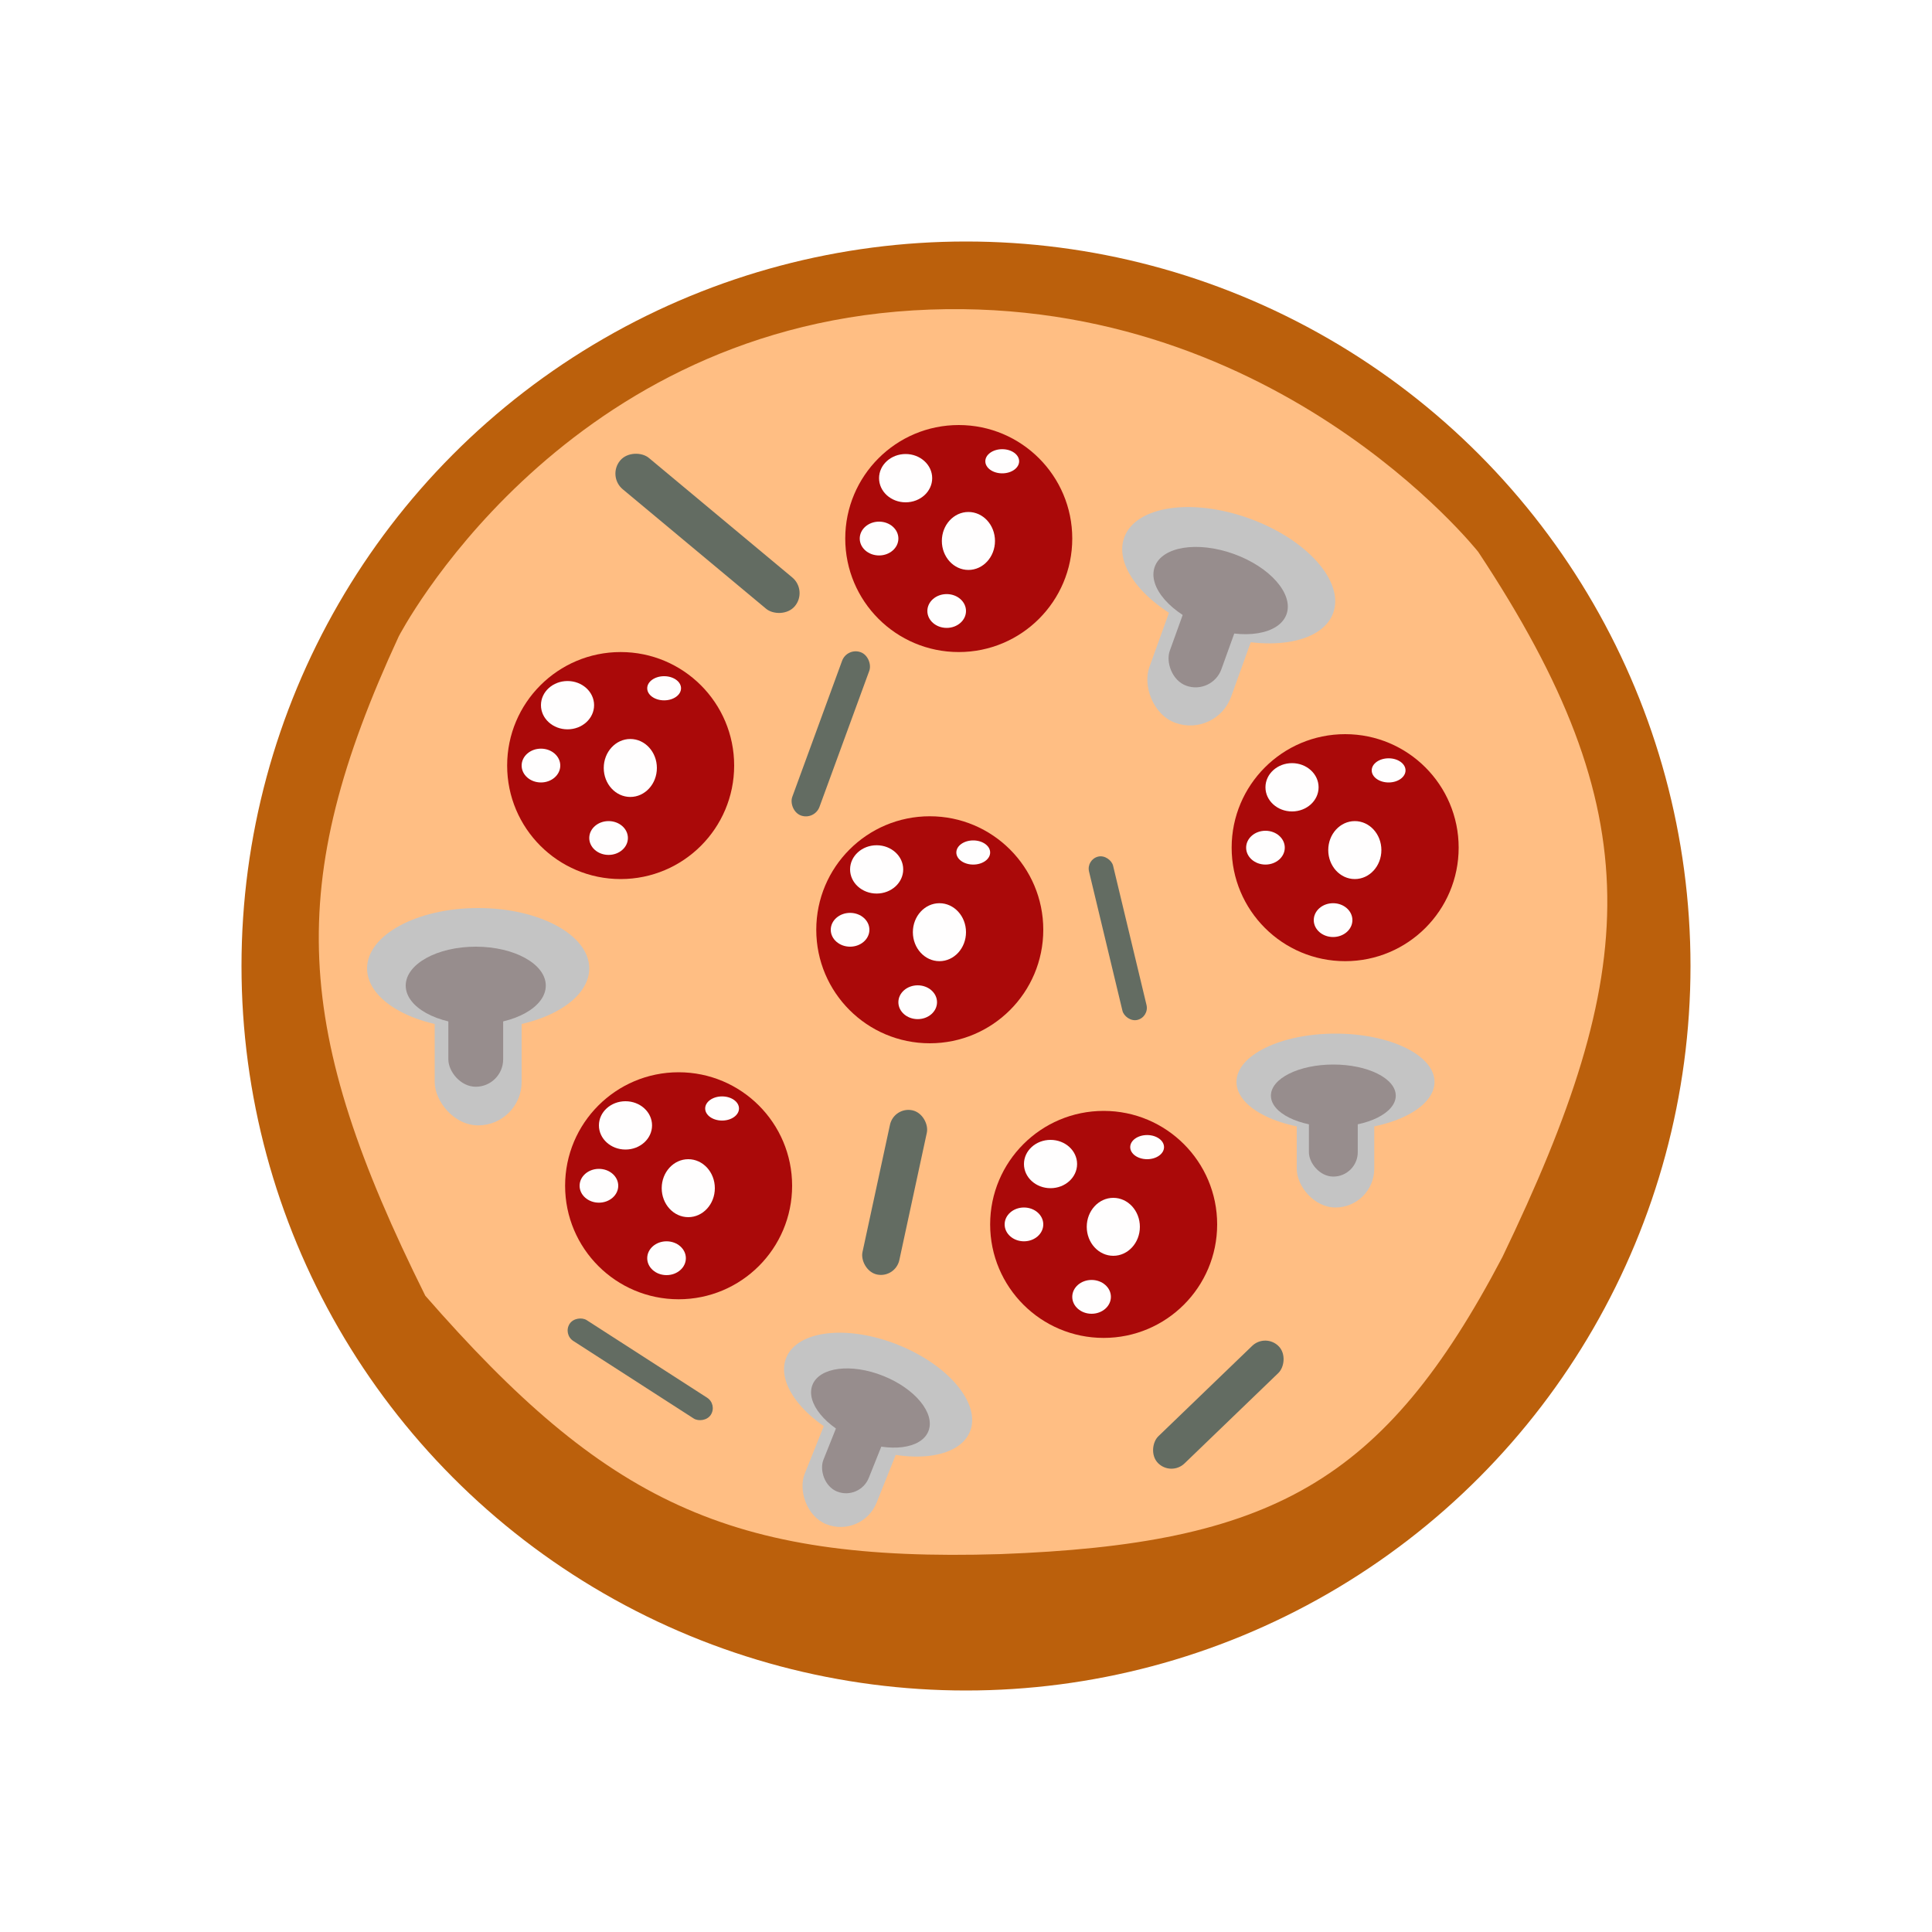 <svg width="400" height="400" viewBox="0 0 400 400" fill="none" xmlns="http://www.w3.org/2000/svg">
<rect width="400" height="400" fill="#E5E5E5"/>
<g id="Frame 1">
<rect width="400" height="400" fill="white"/>
<circle id="dough" cx="200" cy="200" r="150" fill="#BB600C"/>
<path id="inner" d="M82.552 131.764C82.552 131.764 115.052 68.764 189.052 64.264C263.052 59.764 306.052 114.264 306.052 114.264C342.064 168.661 339.611 200.901 311.052 260.264C286.518 306.996 263.201 319.69 207.052 321.764C151.018 323.476 125.321 310.92 88.052 268.264C60.706 213.262 58.701 183.321 82.552 131.764Z" fill="#FFBE83"/>
<g id="pepperonies">
<g id="pepperoni">
<circle id="p-circle" cx="128.5" cy="158.5" r="23.5" fill="#AA0909"/>
<g id="p-dots">
<ellipse id="Ellipse 2" cx="117.5" cy="146" rx="5.5" ry="5" fill="#FFFEFE"/>
<ellipse id="Ellipse 3" cx="112" cy="158.5" rx="4" ry="3.5" fill="#FFFEFE"/>
<ellipse id="Ellipse 4" cx="130.5" cy="159" rx="5.5" ry="6" fill="#FFFEFE"/>
<ellipse id="Ellipse 5" cx="126" cy="173.5" rx="4" ry="3.5" fill="#FFFEFE"/>
<ellipse id="Ellipse 6" cx="137.5" cy="142.5" rx="3.5" ry="2.5" fill="#FFFEFE"/>
</g>
</g>
<g id="pepperoni_2">
<circle id="p-circle_2" cx="228.5" cy="253.5" r="23.5" fill="#AA0909"/>
<g id="p-dots_2">
<ellipse id="Ellipse 2_2" cx="217.5" cy="241" rx="5.5" ry="5" fill="#FFFEFE"/>
<ellipse id="Ellipse 3_2" cx="212" cy="253.5" rx="4" ry="3.5" fill="#FFFEFE"/>
<ellipse id="Ellipse 4_2" cx="230.5" cy="254" rx="5.5" ry="6" fill="#FFFEFE"/>
<ellipse id="Ellipse 5_2" cx="226" cy="268.5" rx="4" ry="3.5" fill="#FFFEFE"/>
<ellipse id="Ellipse 6_2" cx="237.5" cy="237.5" rx="3.5" ry="2.5" fill="#FFFEFE"/>
</g>
</g>
<g id="pepperoni_3">
<circle id="p-circle_3" cx="140.5" cy="245.5" r="23.5" fill="#AA0909"/>
<g id="p-dots_3">
<ellipse id="Ellipse 2_3" cx="129.5" cy="233" rx="5.5" ry="5" fill="#FFFEFE"/>
<ellipse id="Ellipse 3_3" cx="124" cy="245.5" rx="4" ry="3.5" fill="#FFFEFE"/>
<ellipse id="Ellipse 4_3" cx="142.5" cy="246" rx="5.5" ry="6" fill="#FFFEFE"/>
<ellipse id="Ellipse 5_3" cx="138" cy="260.5" rx="4" ry="3.5" fill="#FFFEFE"/>
<ellipse id="Ellipse 6_3" cx="149.5" cy="229.5" rx="3.5" ry="2.5" fill="#FFFEFE"/>
</g>
</g>
<g id="pepperoni_4">
<circle id="p-circle_4" cx="278.5" cy="175.5" r="23.5" fill="#AA0909"/>
<g id="p-dots_4">
<ellipse id="Ellipse 2_4" cx="267.5" cy="163" rx="5.5" ry="5" fill="#FFFEFE"/>
<ellipse id="Ellipse 3_4" cx="262" cy="175.5" rx="4" ry="3.5" fill="#FFFEFE"/>
<ellipse id="Ellipse 4_4" cx="280.5" cy="176" rx="5.5" ry="6" fill="#FFFEFE"/>
<ellipse id="Ellipse 5_4" cx="276" cy="190.5" rx="4" ry="3.5" fill="#FFFEFE"/>
<ellipse id="Ellipse 6_4" cx="287.5" cy="159.5" rx="3.5" ry="2.5" fill="#FFFEFE"/>
</g>
</g>
<g id="pepperoni_5">
<circle id="p-circle_5" cx="192.5" cy="192.5" r="23.5" fill="#AA0909"/>
<g id="p-dots_5">
<ellipse id="Ellipse 2_5" cx="181.5" cy="180" rx="5.5" ry="5" fill="#FFFEFE"/>
<ellipse id="Ellipse 3_5" cx="176" cy="192.5" rx="4" ry="3.5" fill="#FFFEFE"/>
<ellipse id="Ellipse 4_5" cx="194.5" cy="193" rx="5.5" ry="6" fill="#FFFEFE"/>
<ellipse id="Ellipse 5_5" cx="190" cy="207.5" rx="4" ry="3.5" fill="#FFFEFE"/>
<ellipse id="Ellipse 6_5" cx="201.5" cy="176.5" rx="3.5" ry="2.5" fill="#FFFEFE"/>
</g>
</g>
<g id="pepperoni_6">
<circle id="p-circle_6" cx="198.5" cy="111.5" r="23.5" fill="#AA0909"/>
<g id="p-dots_6">
<ellipse id="Ellipse 2_6" cx="187.5" cy="99" rx="5.5" ry="5" fill="#FFFEFE"/>
<ellipse id="Ellipse 3_6" cx="182" cy="111.5" rx="4" ry="3.5" fill="#FFFEFE"/>
<ellipse id="Ellipse 4_6" cx="200.5" cy="112" rx="5.5" ry="6" fill="#FFFEFE"/>
<ellipse id="Ellipse 5_6" cx="196" cy="126.5" rx="4" ry="3.5" fill="#FFFEFE"/>
<ellipse id="Ellipse 6_6" cx="207.5" cy="95.5" rx="3.5" ry="2.5" fill="#FFFEFE"/>
</g>
</g>
</g>
<g id="mushrooms">
<g id="mushroom">
<g id="Component 1">
<rect id="Rectangle 1" x="90" y="200" width="18" height="33" rx="9" fill="#C4C4C4"/>
<ellipse id="Ellipse 7" cx="99" cy="200.5" rx="23" ry="12.5" fill="#C4C4C4"/>
</g>
<g id="Component 2">
<rect id="Rectangle 1_2" x="92.826" y="203.733" width="11.348" height="21.267" rx="5.674" fill="#978D8D"/>
<ellipse id="Ellipse 7_2" cx="98.5" cy="204.056" rx="14.5" ry="8.056" fill="#978D8D"/>
</g>
</g>
<g id="mushroom_2">
<g id="Component 1_2">
<rect id="Rectangle 1_3" x="246.094" y="115.57" width="18" height="33" rx="9" transform="rotate(19.824 246.094 115.57)" fill="#C4C4C4"/>
<ellipse id="Ellipse 7_3" cx="254.391" cy="119.093" rx="23" ry="12.5" transform="rotate(19.824 254.391 119.093)" fill="#C4C4C4"/>
</g>
<g id="Component 2_2">
<rect id="Rectangle 1_4" x="247.487" y="120.041" width="11.348" height="21.267" rx="5.674" transform="rotate(19.824 247.487 120.041)" fill="#978D8D"/>
<ellipse id="Ellipse 7_4" cx="252.715" cy="122.268" rx="14.5" ry="8.056" transform="rotate(19.824 252.715 122.268)" fill="#978D8D"/>
</g>
</g>
<g id="mushroom_3">
<g id="Component 1_3">
<rect id="Rectangle 1_5" x="268.478" y="223.6" width="16.044" height="26.4" rx="8.022" fill="#C4C4C4"/>
<ellipse id="Ellipse 7_5" cx="276.5" cy="224" rx="20.5" ry="10" fill="#C4C4C4"/>
</g>
<g id="Component 2_3">
<rect id="Rectangle 1_6" x="270.997" y="226.587" width="10.114" height="17.013" rx="5.057" fill="#978D8D"/>
<ellipse id="Ellipse 7_6" cx="276.054" cy="226.844" rx="12.924" ry="6.444" fill="#978D8D"/>
</g>
</g>
<g id="mushroom_4">
<g id="Component 1_4">
<rect id="Rectangle 1_7" x="174.52" y="285.354" width="16.044" height="29.333" rx="8.022" transform="rotate(21.81 174.52 285.354)" fill="#C4C4C4"/>
<ellipse id="Ellipse 7_7" cx="181.803" cy="288.747" rx="20.5" ry="11.111" transform="rotate(21.81 181.803 288.747)" fill="#C4C4C4"/>
</g>
<g id="Component 2_4">
<rect id="Rectangle 1_8" x="175.626" y="289.371" width="10.114" height="18.904" rx="5.057" transform="rotate(21.81 175.626 289.371)" fill="#978D8D"/>
<ellipse id="Ellipse 7_8" cx="180.215" cy="291.516" rx="12.924" ry="7.16" transform="rotate(21.81 180.215 291.516)" fill="#978D8D"/>
</g>
</g>
</g>
<g id="peppers">
<rect id="pepper" x="175.374" y="134" width="6" height="36" rx="3" transform="rotate(20.104 175.374 134)" fill="#636C62"/>
<rect id="pepper" x="125.689" y="98.594" width="8.448" height="47.09" rx="4.224" transform="rotate(-50.188 125.689 98.594)" fill="#636C62"/>
<rect id="pepper" x="224.874" y="177.946" width="5.123" height="34.775" rx="2.562" transform="rotate(-13.495 224.874 177.946)" fill="#636C62"/>
<rect id="pepper" x="116.544" y="276.244" width="5.123" height="34.775" rx="2.562" transform="rotate(-57.215 116.544 276.244)" fill="#636C62"/>
<rect id="pepper" x="262.057" y="275.943" width="7.807" height="34.775" rx="3.904" transform="rotate(46.066 262.057 275.943)" fill="#636C62"/>
<rect id="pepper" x="185.084" y="229.055" width="7.807" height="34.775" rx="3.904" transform="rotate(12.184 185.084 229.055)" fill="#636C62"/>
</g>
</g>
</svg>
